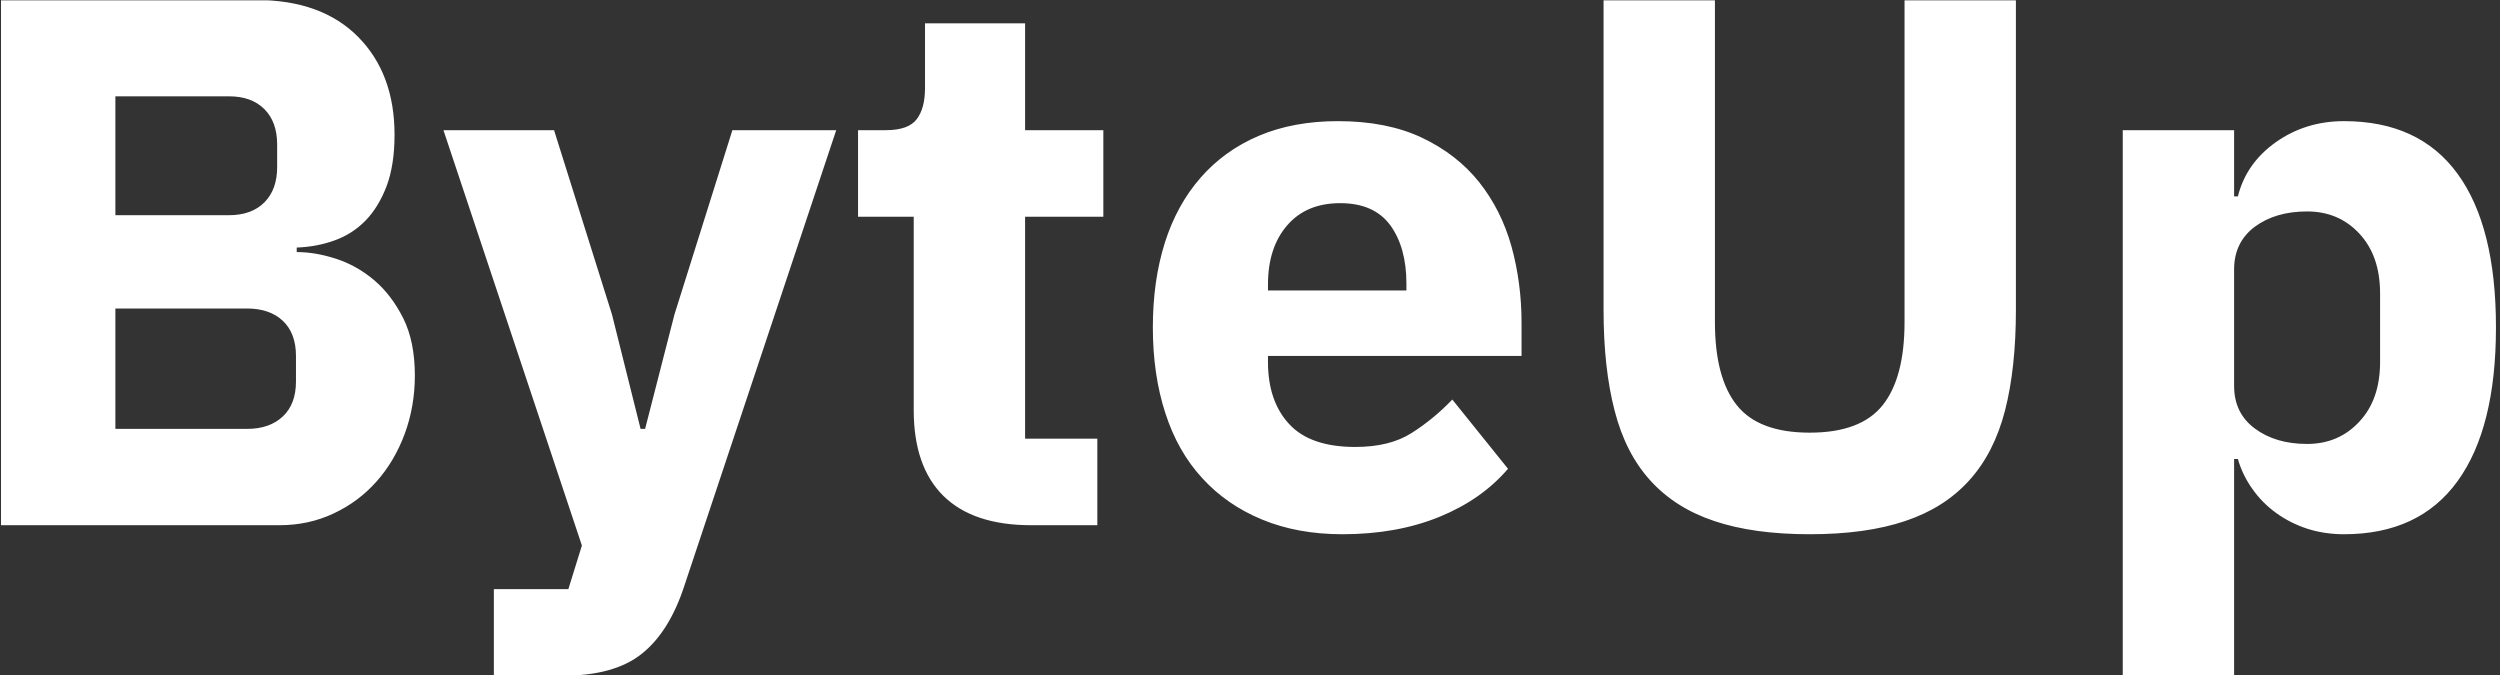 <svg xmlns="http://www.w3.org/2000/svg" version="1.1" xmlns:xlink="http://www.w3.org/1999/xlink" xmlns:svgjs="http://svgjs.dev/svgjs" width="1000" height="270" viewBox="0 0 1000 270"><rect x="0" y="0" width="1000" height="270" fill="#333333" stroke="none"/><g transform="matrix(1,0,0,1,-0.606,0.139)"><svg viewBox="0 0 396 107" data-background-color="#ffffff" preserveAspectRatio="xMidYMid meet" height="270" width="1000" xmlns="http://www.w3.org/2000/svg" xmlns:xlink="http://www.w3.org/1999/xlink"><g id="tight-bounds" transform="matrix(1,0,0,1,0.24,-0.055)"><svg viewBox="0 0 395.52 107.11" height="107.11" width="395.52"><g><svg viewBox="0 0 395.52 107.11" height="107.11" width="395.52"><g><svg viewBox="0 0 395.52 107.11" height="107.11" width="395.52"><g id="textblocktransform"><svg viewBox="0 0 395.52 107.11" height="107.11" width="395.52" id="textblock"><g><svg viewBox="0 0 395.52 107.11" height="107.11" width="395.52"><g transform="matrix(1,0,0,1,0,0)"><svg width="395.52" viewBox="3.85 -34.9 165.79 44.9" height="107.11" data-palette-color="#00ebff"><path d="M3.85 0L3.85-34.9 20.8-34.9Q25.15-34.9 27.58-32.45 30-30 30-25.95L30-25.95Q30-23.95 29.48-22.55 28.95-21.15 28.08-20.25 27.2-19.35 26.03-18.93 24.85-18.5 23.5-18.45L23.5-18.45 23.5-18.15Q24.75-18.15 26.13-17.7 27.5-17.25 28.65-16.28 29.8-15.3 30.58-13.75 31.35-12.2 31.35-9.95L31.35-9.95Q31.35-7.9 30.68-6.08 30-4.25 28.8-2.9 27.6-1.55 25.95-0.78 24.3 0 22.35 0L22.35 0 3.85 0ZM11.45-14.4L11.45-6.4 20.2-6.4Q21.7-6.4 22.58-7.23 23.45-8.05 23.45-9.55L23.45-9.55 23.45-11.25Q23.45-12.75 22.58-13.58 21.7-14.4 20.2-14.4L20.2-14.4 11.45-14.4ZM11.45-28.5L11.45-20.6 19-20.6Q20.5-20.6 21.35-21.45 22.2-22.3 22.2-23.8L22.2-23.8 22.2-25.3Q22.2-26.8 21.35-27.65 20.5-28.5 19-28.5L19-28.5 11.45-28.5ZM48.6-14L52.45-26.25 59.35-26.25 49.25 4.05Q48.25 7.1 46.42 8.55 44.6 10 41.2 10L41.2 10 36.6 10 36.6 4.25 41.55 4.25 42.45 1.35 33.25-26.25 40.6-26.25 44.45-14 46.35-6.4 46.65-6.4 48.6-14ZM76.7 0L72.3 0Q68.45 0 66.47-1.95 64.5-3.9 64.5-7.65L64.5-7.65 64.5-20.5 60.8-20.5 60.8-26.25 62.65-26.25Q64.15-26.25 64.7-26.98 65.25-27.7 65.25-29.05L65.25-29.05 65.25-33.35 71.9-33.35 71.9-26.25 77.1-26.25 77.1-20.5 71.9-20.5 71.9-5.75 76.7-5.75 76.7 0ZM92.99 0.6L92.99 0.6Q89.99 0.6 87.64-0.38 85.29-1.35 83.67-3.13 82.04-4.9 81.22-7.45 80.39-10 80.39-13.15L80.39-13.15Q80.39-16.25 81.19-18.78 81.99-21.3 83.57-23.1 85.14-24.9 87.44-25.88 89.74-26.85 92.69-26.85L92.69-26.85Q95.94-26.85 98.27-25.75 100.59-24.65 102.07-22.8 103.54-20.95 104.22-18.53 104.89-16.1 104.89-13.45L104.89-13.45 104.89-11.25 88.04-11.25 88.04-10.85Q88.04-8.25 89.44-6.73 90.84-5.2 93.84-5.2L93.84-5.2Q96.14-5.2 97.59-6.13 99.04-7.05 100.29-8.35L100.29-8.35 103.99-3.75Q102.24-1.7 99.42-0.55 96.59 0.6 92.99 0.6ZM92.84-21.4L92.84-21.4Q90.59-21.4 89.32-19.93 88.04-18.45 88.04-16L88.04-16 88.04-15.6 97.24-15.6 97.24-16.05Q97.24-18.45 96.17-19.93 95.09-21.4 92.84-21.4ZM110.34-34.9L117.74-34.9 117.74-13.5Q117.74-9.8 119.19-7.98 120.64-6.15 124.04-6.15L124.04-6.15Q127.44-6.15 128.89-7.98 130.34-9.8 130.34-13.5L130.34-13.5 130.34-34.9 137.74-34.9 137.74-14.3Q137.74-10.45 137.02-7.63 136.29-4.8 134.64-2.98 132.99-1.15 130.39-0.28 127.79 0.6 124.04 0.6L124.04 0.6Q120.29 0.6 117.69-0.28 115.09-1.15 113.44-2.98 111.79-4.8 111.07-7.63 110.34-10.45 110.34-14.3L110.34-14.3 110.34-34.9ZM144.84 10L144.84-26.25 152.24-26.25 152.24-21.85 152.49-21.85Q153.04-24.05 155.01-25.45 156.99-26.85 159.54-26.85L159.54-26.85Q164.54-26.85 167.09-23.35 169.64-19.85 169.64-13.15L169.64-13.15Q169.64-6.45 167.09-2.93 164.54 0.6 159.54 0.6L159.54 0.6Q158.24 0.6 157.09 0.23 155.94-0.15 155.01-0.83 154.09-1.5 153.44-2.43 152.79-3.35 152.49-4.4L152.49-4.4 152.24-4.4 152.24 10 144.84 10ZM157.09-5.4L157.09-5.4Q159.19-5.4 160.56-6.88 161.94-8.35 161.94-10.85L161.94-10.85 161.94-15.4Q161.94-17.9 160.56-19.38 159.19-20.85 157.09-20.85L157.09-20.85Q154.99-20.85 153.61-19.83 152.24-18.8 152.24-17L152.24-17 152.24-9.25Q152.24-7.45 153.61-6.43 154.99-5.4 157.09-5.4Z" opacity="1" transform="matrix(1,0,0,1,0,0)" fill="#fff" class="undefined-text-0" data-fill-palette-color="primary" id="text-0"></path></svg></g></svg></g></svg></g></svg></g></svg></g><defs></defs></svg><rect width="395.52" height="107.11" fill="none" stroke="none" visibility="hidden"></rect></g></svg></g></svg>
